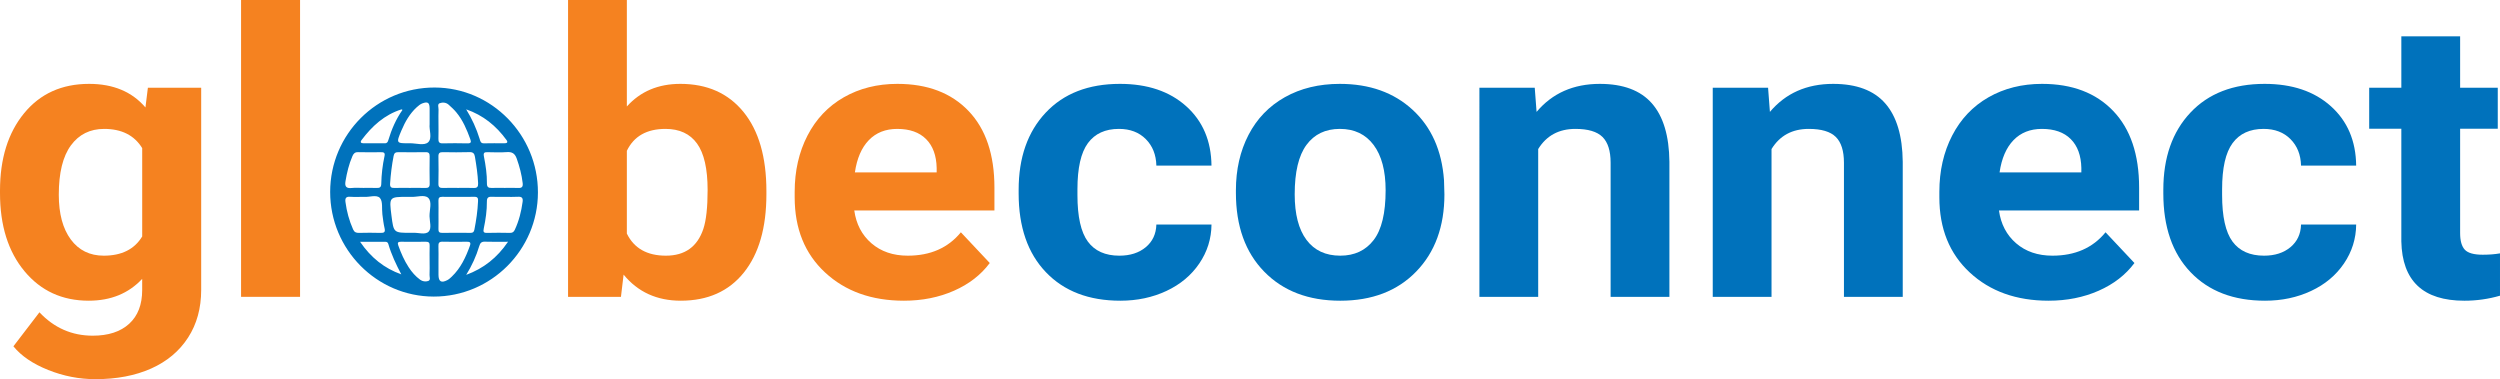 <?xml version="1.0" encoding="utf-8"?>
<!-- Generator: Adobe Illustrator 16.0.0, SVG Export Plug-In . SVG Version: 6.00 Build 0)  -->
<!DOCTYPE svg PUBLIC "-//W3C//DTD SVG 1.1//EN" "http://www.w3.org/Graphics/SVG/1.1/DTD/svg11.dtd">
<svg version="1.1" id="Layer_1" xmlns="http://www.w3.org/2000/svg" xmlns:xlink="http://www.w3.org/1999/xlink" x="0px" y="0px"
	 width="480.058px" height="72.809px" viewBox="0 0 480.058 72.809" enable-background="new 0 0 480.058 72.809"
	 xml:space="preserve">
<g>
	<path fill="#F58220" d="M0,36.627c0-6.16,1.543-11.12,4.629-14.881c3.086-3.76,7.246-5.641,12.48-5.641
		c4.635,0,8.242,1.51,10.82,4.527l0.469-3.785h10.234v38.817c0,3.512-0.84,6.568-2.52,9.166s-4.043,4.576-7.09,5.938
		c-3.047,1.359-6.615,2.041-10.703,2.041c-3.1,0-6.12-0.588-9.063-1.764c-2.943-1.176-5.17-2.689-6.68-4.545l5-6.531
		c2.813,2.992,6.224,4.49,10.234,4.49c2.994,0,5.325-0.762,6.992-2.283c1.666-1.521,2.5-3.68,2.5-6.475v-2.152
		c-2.604,2.795-6.029,4.193-10.273,4.193c-5.078,0-9.187-1.887-12.324-5.66C1.568,48.311,0,43.307,0,37.072V36.627z M11.289,37.39
		c0,3.654,0.768,6.519,2.305,8.593c1.536,2.076,3.646,3.113,6.328,3.113c3.438,0,5.898-1.23,7.383-3.691V28.442
		c-1.511-2.46-3.945-3.69-7.305-3.69c-2.709,0-4.838,1.057-6.387,3.169C12.063,30.033,11.289,33.189,11.289,37.39z"/>
	<path fill="#F58220" d="M57.618,57H46.29V0h11.328V57z"/>
	<path fill="#F58220" d="M147.167,37.295c0,6.432-1.445,11.448-4.336,15.047s-6.928,5.4-12.109,5.4c-4.584,0-8.242-1.67-10.977-5.01
		L119.237,57h-10.156V0h11.289v20.447c2.604-2.895,6.028-4.342,10.273-4.342c5.156,0,9.199,1.8,12.129,5.399
		s4.395,8.665,4.395,15.196V37.295z M135.878,36.478c0-4.069-0.678-7.041-2.031-8.915c-1.354-1.873-3.373-2.811-6.055-2.811
		c-3.594,0-6.068,1.402-7.422,4.206v15.894c1.38,2.83,3.88,4.244,7.5,4.244c3.646,0,6.041-1.713,7.188-5.137
		C135.604,42.321,135.878,39.829,135.878,36.478z"/>
	<path fill="#F58220" d="M173.573,57.743c-6.198,0-11.244-1.807-15.137-5.418c-3.894-3.611-5.84-8.424-5.84-14.436v-1.04
		c0-4.032,0.82-7.638,2.461-10.817c1.641-3.179,3.965-5.628,6.973-7.348c3.008-1.719,6.438-2.579,10.293-2.579
		c5.781,0,10.332,1.732,13.652,5.195c3.32,3.464,4.98,8.375,4.98,14.732v4.379h-26.914c0.364,2.623,1.465,4.725,3.301,6.309
		s4.16,2.375,6.973,2.375c4.349,0,7.747-1.496,10.195-4.49l5.547,5.9c-1.693,2.275-3.984,4.051-6.875,5.324
		S177.089,57.743,173.573,57.743z M172.284,24.752c-2.24,0-4.057,0.721-5.449,2.162c-1.394,1.441-2.285,3.504-2.676,6.188h15.703
		v-0.857c-0.053-2.386-0.729-4.23-2.031-5.535C176.528,25.404,174.68,24.752,172.284,24.752z"/>
	<path fill="#0072BC" d="M214.94,49.096c2.083,0,3.775-0.545,5.078-1.633c1.302-1.088,1.979-2.535,2.031-4.342h10.586
		c-0.026,2.721-0.808,5.213-2.344,7.477c-1.537,2.264-3.64,4.021-6.309,5.27c-2.67,1.25-5.619,1.875-8.848,1.875
		c-6.042,0-10.808-1.824-14.297-5.475c-3.49-3.648-5.234-8.689-5.234-15.122v-0.705c0-6.185,1.731-11.12,5.195-14.807
		c3.463-3.686,8.216-5.529,14.258-5.529c5.286,0,9.524,1.429,12.715,4.286c3.189,2.857,4.811,6.661,4.863,11.411H222.05
		c-0.053-2.089-0.729-3.786-2.031-5.092c-1.303-1.306-3.021-1.959-5.156-1.959c-2.631,0-4.616,0.911-5.957,2.731
		c-1.342,1.821-2.012,4.776-2.012,8.864v1.115c0,4.137,0.664,7.112,1.992,8.92S212.231,49.096,214.94,49.096z"/>
	<path fill="#0072BC" d="M237.323,36.553c0-3.982,0.807-7.533,2.422-10.65c1.614-3.117,3.938-5.529,6.973-7.236
		c3.033-1.707,6.556-2.561,10.565-2.561c5.703,0,10.357,1.658,13.965,4.973c3.607,3.315,5.619,7.818,6.035,13.508l0.078,2.746
		c0,6.161-1.811,11.102-5.43,14.825c-3.619,3.725-8.477,5.586-14.57,5.586c-6.093,0-10.956-1.855-14.589-5.566
		s-5.449-8.758-5.449-15.141V36.553z M248.612,37.314c0,3.815,0.755,6.733,2.266,8.752c1.51,2.02,3.672,3.029,6.483,3.029
		c2.734,0,4.869-0.998,6.406-2.992s2.305-5.184,2.305-9.571c0-3.74-0.768-6.64-2.305-8.696s-3.697-3.085-6.484-3.085
		c-2.76,0-4.896,1.022-6.405,3.066C249.367,29.862,248.612,33.028,248.612,37.314z"/>
	<path fill="#0072BC" d="M294.706,16.848l0.352,4.639c3.02-3.587,7.07-5.381,12.148-5.381c4.479,0,7.813,1.25,10,3.748
		c2.188,2.499,3.307,6.234,3.359,11.207V57h-11.289v-25.74c0-2.28-0.521-3.937-1.563-4.965c-1.043-1.029-2.773-1.544-5.195-1.544
		c-3.178,0-5.561,1.289-7.148,3.868V57h-11.29V16.848H294.706z"/>
	<path fill="#0072BC" d="M339.511,16.848l0.352,4.639c3.021-3.587,7.07-5.381,12.148-5.381c4.479,0,7.813,1.25,10,3.748
		c2.188,2.499,3.307,6.234,3.359,11.207V57h-11.289v-25.74c0-2.28-0.521-3.937-1.563-4.965c-1.042-1.029-2.773-1.544-5.195-1.544
		c-3.178,0-5.561,1.289-7.148,3.868V57h-11.289V16.848H339.511z"/>
	<path fill="#0072BC" d="M393.378,57.743c-6.198,0-11.244-1.807-15.137-5.418c-3.894-3.611-5.84-8.424-5.84-14.436v-1.04
		c0-4.032,0.82-7.638,2.461-10.817c1.641-3.179,3.965-5.628,6.973-7.348c3.008-1.719,6.438-2.579,10.293-2.579
		c5.781,0,10.332,1.732,13.652,5.195c3.32,3.464,4.98,8.375,4.98,14.732v4.379h-26.914c0.364,2.623,1.465,4.725,3.301,6.309
		s4.16,2.375,6.973,2.375c4.349,0,7.747-1.496,10.195-4.49l5.547,5.9c-1.693,2.275-3.984,4.051-6.875,5.324
		S396.894,57.743,393.378,57.743z M392.089,24.752c-2.24,0-4.057,0.721-5.449,2.162c-1.394,1.441-2.285,3.504-2.676,6.188h15.703
		v-0.857c-0.053-2.386-0.729-4.23-2.031-5.535C396.333,25.404,394.484,24.752,392.089,24.752z"/>
	<path fill="#0072BC" d="M434.745,49.096c2.083,0,3.775-0.545,5.078-1.633c1.302-1.088,1.979-2.535,2.031-4.342h10.586
		c-0.026,2.721-0.808,5.213-2.344,7.477c-1.537,2.264-3.64,4.021-6.309,5.27c-2.67,1.25-5.619,1.875-8.848,1.875
		c-6.042,0-10.808-1.824-14.297-5.475c-3.49-3.648-5.234-8.689-5.234-15.122v-0.705c0-6.185,1.731-11.12,5.195-14.807
		c3.463-3.686,8.216-5.529,14.258-5.529c5.286,0,9.524,1.429,12.715,4.286c3.189,2.857,4.811,6.661,4.863,11.411h-10.586
		c-0.053-2.089-0.729-3.786-2.031-5.092c-1.303-1.306-3.021-1.959-5.156-1.959c-2.631,0-4.616,0.911-5.957,2.731
		c-1.342,1.821-2.012,4.776-2.012,8.864v1.115c0,4.137,0.664,7.112,1.992,8.92S432.036,49.096,434.745,49.096z"/>
	<path fill="#0072BC" d="M472.401,6.977v9.871h7.227v7.867h-7.227v20.04c0,1.484,0.299,2.549,0.898,3.191
		c0.599,0.643,1.744,0.965,3.438,0.965c1.25,0,2.356-0.086,3.32-0.26v8.127c-2.214,0.643-4.492,0.965-6.836,0.965
		c-7.917,0-11.953-3.797-12.109-11.393V24.715h-6.172v-7.867h6.172V6.977H472.401z"/>
	<g>
		<g>
			<path fill-rule="evenodd" clip-rule="evenodd" fill="#0072BC" d="M83.288,56.95C72.331,56.938,63.392,47.903,63.4,36.853
				c0.008-11.086,9.006-20.074,20.068-20.046c10.938,0.029,19.851,9.094,19.827,20.163C103.271,47.991,94.287,56.963,83.288,56.95z
				 M88.002,36.082c0.977,0,1.954-0.037,2.927,0.012c0.713,0.036,0.908-0.236,0.88-0.921c-0.072-1.712-0.329-3.395-0.612-5.078
				c-0.101-0.597-0.331-0.901-1.022-0.882c-1.71,0.053-3.419,0.036-5.126,0.007c-0.613-0.011-0.873,0.164-0.86,0.823
				c0.033,1.748,0.037,3.5-0.002,5.247c-0.015,0.69,0.297,0.817,0.886,0.8C86.047,36.059,87.025,36.082,88.002,36.082z
				 M78.689,36.082c0.979,0,1.958-0.023,2.936,0.008c0.596,0.02,0.898-0.12,0.885-0.806c-0.038-1.752-0.027-3.507-0.006-5.26
				c0.007-0.556-0.151-0.813-0.755-0.804c-1.753,0.027-3.508,0.021-5.262,0.003c-0.528-0.007-0.789,0.144-0.902,0.716
				c-0.346,1.764-0.562,3.537-0.678,5.327c-0.046,0.674,0.23,0.847,0.845,0.823C76.73,36.057,77.712,36.082,78.689,36.082z
				 M84.2,41.194c0,0.934,0.02,1.871-0.007,2.805c-0.015,0.516,0.155,0.725,0.695,0.717c1.831-0.023,3.662-0.016,5.493-0.004
				c0.448,0.002,0.623-0.176,0.714-0.621c0.352-1.797,0.619-3.602,0.697-5.432c0.023-0.488,0.012-0.877-0.666-0.867
				c-2.074,0.023-4.147,0.02-6.224,0.002c-0.522-0.004-0.723,0.193-0.71,0.715C84.22,39.403,84.202,40.297,84.2,41.194z
				 M79.008,37.799c-0.357,0-0.521,0-0.685,0c-3.61,0-3.61,0-3.154,3.604c0.42,3.305,0.42,3.305,3.73,3.305
				c0.123,0,0.246,0.008,0.366,0c1.043-0.078,2.385,0.449,3.05-0.232c0.606-0.623,0.185-1.943,0.163-2.951
				c-0.022-1.207,0.534-2.764-0.24-3.523C81.525,37.302,79.985,37.875,79.008,37.799z M69.75,36.082
				c0.854,0,1.713-0.023,2.564,0.008c0.584,0.021,0.888-0.107,0.9-0.791c0.035-1.791,0.241-3.573,0.622-5.322
				c0.146-0.684-0.161-0.757-0.696-0.75c-1.466,0.013-2.934,0.029-4.398-0.009c-0.605-0.015-0.867,0.291-1.077,0.779
				c-0.665,1.543-1.049,3.155-1.324,4.807c-0.173,1.025,0.167,1.407,1.212,1.293C68.279,36.019,69.018,36.083,69.75,36.082z
				 M96.943,36.082c0.854,0,1.715-0.037,2.565,0.011c0.722,0.041,0.937-0.247,0.859-0.93c-0.184-1.627-0.603-3.184-1.151-4.726
				c-0.35-0.976-0.891-1.303-1.898-1.229c-1.217,0.089-2.444,0.035-3.667,0.015c-0.585-0.009-0.879,0.043-0.729,0.807
				c0.34,1.716,0.6,3.452,0.578,5.209c-0.007,0.642,0.257,0.869,0.875,0.848C95.23,36.059,96.088,36.08,96.943,36.082z
				 M69.984,37.799c-1.047,0-1.905,0.045-2.754-0.014c-0.8-0.055-0.988,0.285-0.893,1.002c0.241,1.826,0.715,3.578,1.465,5.262
				c0.24,0.541,0.578,0.682,1.129,0.67c1.384-0.033,2.77-0.041,4.152,0.002c0.715,0.021,0.934-0.176,0.762-0.908
				c-0.202-0.865-0.303-1.758-0.418-2.645c-0.14-1.078,0.118-2.496-0.474-3.152C72.324,37.324,70.877,37.891,69.984,37.799z
				 M96.991,37.799c-0.854,0-1.709,0.031-2.56-0.012c-0.671-0.035-0.94,0.182-0.937,0.889c0.016,1.75-0.24,3.482-0.6,5.189
				c-0.133,0.648-0.057,0.875,0.651,0.855c1.461-0.043,2.925-0.031,4.387-0.002c0.484,0.01,0.731-0.188,0.925-0.602
				c0.8-1.709,1.244-3.508,1.499-5.369c0.107-0.77-0.185-1.01-0.929-0.961C98.618,37.838,97.803,37.799,96.991,37.799z
				 M84.197,23.599c0,1.019,0.026,2.037-0.009,3.054c-0.019,0.602,0.142,0.89,0.813,0.874c1.586-0.035,3.174-0.038,4.762,0.002
				c0.684,0.017,0.748-0.242,0.549-0.79c-0.665-1.844-1.425-3.643-2.688-5.167c-0.438-0.53-0.955-1.001-1.468-1.464
				c-0.5-0.452-1.178-0.494-1.728-0.288c-0.473,0.177-0.202,0.797-0.219,1.216C84.172,21.889,84.197,22.744,84.197,23.599z
				 M82.497,23.866c0-1.146,0.005-2.085,0-3.023c-0.009-1.119-0.326-1.379-1.372-1.002c-0.402,0.144-0.772,0.448-1.098,0.747
				c-1.351,1.237-2.232,2.791-2.938,4.456c-1.043,2.469-1.035,2.493,1.603,2.463c1.214-0.014,2.798,0.521,3.544-0.207
				C83.045,26.51,82.369,24.901,82.497,23.866z M84.2,50.215c0,0.855-0.003,1.711,0,2.564c0.003,1.289,0.534,1.617,1.697,1.012
				c0.317-0.164,0.597-0.42,0.859-0.674c1.721-1.646,2.695-3.738,3.483-5.939c0.23-0.645-0.04-0.768-0.617-0.76
				c-1.546,0.021-3.094,0.037-4.64-0.006c-0.688-0.02-0.813,0.283-0.792,0.873C84.225,48.262,84.2,49.239,84.2,50.215z
				 M82.495,50.239c0-1.016-0.025-2.031,0.008-3.047c0.021-0.57-0.169-0.787-0.758-0.775c-1.585,0.031-3.171,0.023-4.753,0.004
				c-0.588-0.008-0.694,0.205-0.505,0.73c0.521,1.457,1.136,2.865,1.984,4.162c0.604,0.928,1.316,1.754,2.215,2.406
				c0.461,0.334,1.03,0.4,1.517,0.244c0.553-0.178,0.257-0.766,0.279-1.168C82.525,51.946,82.496,51.09,82.495,50.239z
				 M77.287,21.104c-0.113-0.065-0.158-0.111-0.184-0.104c-3.284,1.031-5.675,3.229-7.687,5.91
				c-0.289,0.388-0.107,0.601,0.348,0.601c1.385,0.001,2.771-0.009,4.155,0.003c0.433,0.004,0.558-0.294,0.649-0.604
				C75.189,24.842,76.034,22.877,77.287,21.104z M89.516,20.996c1.105,1.796,1.97,3.673,2.583,5.669
				c0.124,0.408,0.182,0.878,0.829,0.859c1.306-0.037,2.608-0.011,3.915-0.012c0.457,0,0.78-0.125,0.415-0.629
				C95.275,24.158,92.768,22.115,89.516,20.996z M77.058,52.684c-1.001-1.91-1.909-3.811-2.497-5.848
				c-0.069-0.246-0.246-0.406-0.536-0.406c-1.562,0.004-3.12,0.002-4.88,0.002C71.235,49.479,73.777,51.514,77.058,52.684z
				 M89.522,52.778c3.327-1.227,5.939-3.273,8.032-6.354c-1.673,0-3.056,0.035-4.435-0.016c-0.664-0.025-0.914,0.256-1.089,0.844
				C91.445,49.196,90.604,51.03,89.522,52.778z"/>
		</g>
	</g>
</g>
</svg>

